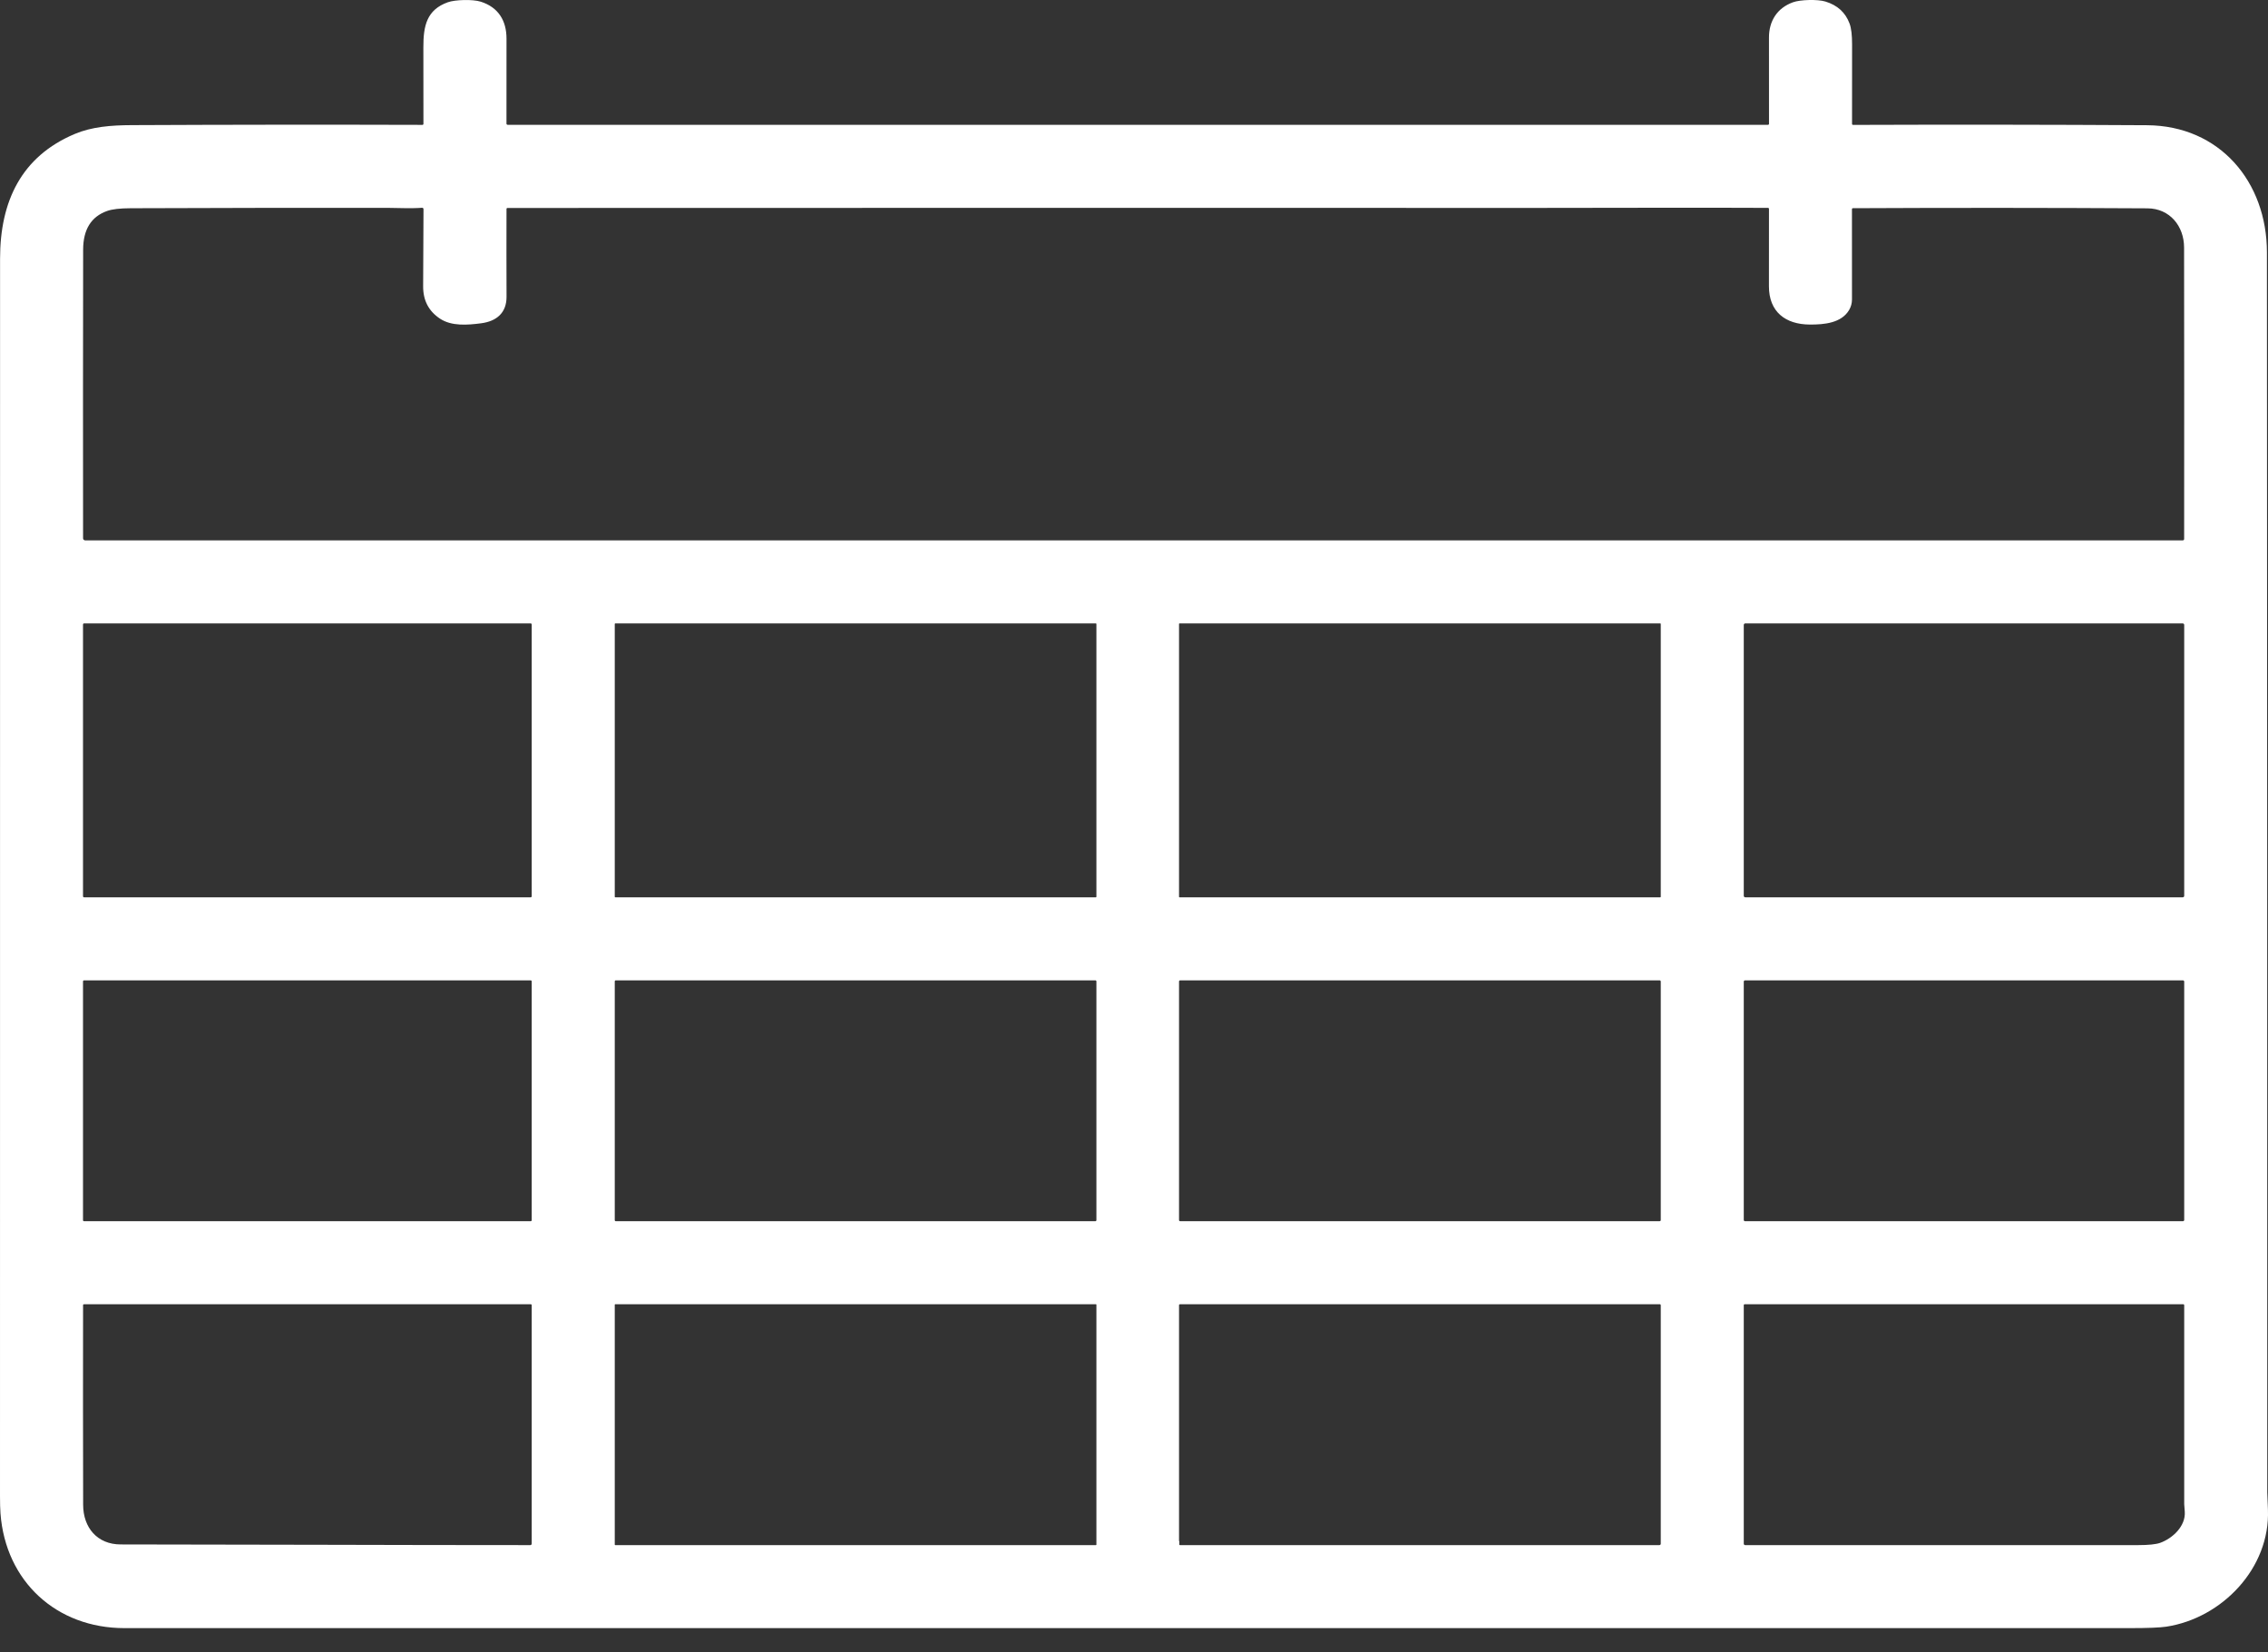 <svg width="70" height="51" viewBox="0 0 70 51" fill="none" xmlns="http://www.w3.org/2000/svg">
<rect x="0" y="0" width="70" height="51" fill="#333333" stroke="none"/>
<path id="Vector" d="M15.674 3.853L54.568 3.852C54.576 3.852 54.584 3.849 54.589 3.844C54.595 3.839 54.599 3.832 54.599 3.825C54.6 2.94 54.6 2.052 54.598 1.161C54.597 0.648 54.85 0.247 55.339 0.07C55.561 -0.011 56.099 -0.026 56.339 0.047C56.709 0.159 56.958 0.385 57.085 0.726C57.138 0.868 57.164 1.084 57.163 1.377C57.162 2.182 57.161 2.998 57.162 3.826C57.162 3.834 57.165 3.841 57.171 3.847C57.176 3.852 57.184 3.855 57.191 3.855C60.231 3.844 63.256 3.847 66.266 3.865C68.514 3.879 69.966 5.616 69.967 7.79C69.974 20.548 69.977 33.305 69.977 46.063C69.977 46.066 69.984 46.244 69.998 46.595C70.069 48.396 68.584 49.942 66.863 50.206C66.665 50.236 66.288 50.251 65.733 50.251C45.102 50.252 24.471 50.252 3.84 50.251C1.752 50.251 0.173 48.819 0.015 46.711C0.005 46.576 9.43939e-05 46.395 9.43939e-05 46.168C-0 33.441 0 20.713 0.002 7.985C0.002 6.209 0.662 4.827 2.308 4.134C2.836 3.912 3.422 3.865 4.072 3.862C7.047 3.848 10.036 3.845 13.038 3.854C13.046 3.854 13.054 3.851 13.06 3.845C13.066 3.839 13.069 3.831 13.069 3.823C13.071 3.038 13.07 2.252 13.067 1.465C13.064 0.8 13.169 0.304 13.82 0.07C14.046 -0.011 14.591 -0.026 14.835 0.051C15.382 0.223 15.634 0.639 15.633 1.194C15.631 2.066 15.631 2.941 15.632 3.82C15.632 3.829 15.637 3.837 15.645 3.843C15.652 3.849 15.663 3.853 15.674 3.853ZM67.41 7.642C67.41 6.979 66.97 6.435 66.281 6.43C63.25 6.413 60.218 6.411 57.186 6.426C57.179 6.427 57.172 6.429 57.167 6.434C57.162 6.439 57.159 6.446 57.159 6.452L57.16 9.242C57.16 9.359 57.13 9.468 57.071 9.569C56.832 9.971 56.304 10.02 55.856 10.017C55.107 10.013 54.595 9.625 54.597 8.834C54.6 8.038 54.6 7.242 54.598 6.446C54.598 6.438 54.595 6.43 54.589 6.424C54.584 6.419 54.576 6.416 54.568 6.416C52.205 6.404 49.787 6.418 47.48 6.417C36.873 6.415 26.266 6.415 15.659 6.419C15.653 6.419 15.646 6.422 15.641 6.427C15.636 6.432 15.633 6.439 15.633 6.446C15.63 7.349 15.631 8.253 15.634 9.159C15.636 9.649 15.334 9.915 14.849 9.978C14.429 10.033 13.939 10.072 13.583 9.837C13.231 9.605 13.057 9.271 13.06 8.835C13.065 8.041 13.069 7.247 13.071 6.454C13.071 6.449 13.07 6.443 13.068 6.438C13.066 6.433 13.062 6.428 13.058 6.424C13.054 6.42 13.049 6.417 13.044 6.415C13.038 6.413 13.033 6.412 13.027 6.413C12.683 6.439 12.251 6.416 12.004 6.416C9.349 6.413 6.694 6.416 4.037 6.427C3.704 6.428 3.46 6.456 3.305 6.512C2.813 6.687 2.567 7.085 2.566 7.706C2.561 10.691 2.561 13.661 2.564 16.615C2.564 16.632 2.571 16.648 2.584 16.66C2.597 16.672 2.615 16.679 2.633 16.679H67.368C67.38 16.679 67.391 16.674 67.399 16.666C67.408 16.658 67.412 16.647 67.412 16.635C67.415 13.641 67.414 10.643 67.41 7.642ZM16.411 19.274C16.411 19.266 16.407 19.257 16.401 19.251C16.395 19.245 16.386 19.241 16.378 19.241H2.595C2.587 19.241 2.578 19.245 2.572 19.251C2.566 19.257 2.562 19.266 2.562 19.274V27.663C2.562 27.671 2.566 27.68 2.572 27.686C2.578 27.692 2.587 27.695 2.595 27.695H16.378C16.386 27.695 16.395 27.692 16.401 27.686C16.407 27.68 16.411 27.671 16.411 27.663V19.274ZM33.84 19.259C33.84 19.254 33.838 19.25 33.835 19.247C33.832 19.243 33.828 19.241 33.823 19.241H18.991C18.986 19.241 18.982 19.243 18.979 19.247C18.975 19.25 18.974 19.254 18.974 19.259V27.678C18.974 27.683 18.975 27.687 18.979 27.69C18.982 27.694 18.986 27.695 18.991 27.695H33.823C33.828 27.695 33.832 27.694 33.835 27.69C33.838 27.687 33.84 27.683 33.84 27.678V19.259ZM51.258 19.257C51.258 19.253 51.256 19.249 51.253 19.246C51.25 19.243 51.246 19.241 51.242 19.241H36.405C36.401 19.241 36.397 19.243 36.394 19.246C36.392 19.249 36.39 19.253 36.39 19.257V27.68C36.39 27.684 36.392 27.688 36.394 27.691C36.397 27.694 36.401 27.695 36.405 27.695H51.242C51.246 27.695 51.25 27.694 51.253 27.691C51.256 27.688 51.258 27.684 51.258 27.68V19.257ZM67.414 19.288C67.414 19.282 67.412 19.276 67.41 19.27C67.408 19.265 67.404 19.26 67.4 19.255C67.395 19.251 67.39 19.247 67.385 19.245C67.379 19.243 67.373 19.241 67.367 19.241H53.867C53.861 19.241 53.855 19.243 53.849 19.245C53.844 19.247 53.839 19.251 53.834 19.255C53.83 19.26 53.826 19.265 53.824 19.27C53.822 19.276 53.82 19.282 53.82 19.288V27.648C53.82 27.661 53.825 27.673 53.834 27.682C53.843 27.69 53.855 27.695 53.867 27.695H67.367C67.379 27.695 67.391 27.69 67.4 27.682C67.409 27.673 67.414 27.661 67.414 27.648V19.288ZM16.411 30.29C16.411 30.281 16.407 30.273 16.401 30.267C16.395 30.261 16.387 30.258 16.378 30.258H2.595C2.586 30.258 2.578 30.261 2.572 30.267C2.566 30.273 2.562 30.281 2.562 30.29V37.66C2.562 37.668 2.566 37.677 2.572 37.683C2.578 37.689 2.586 37.692 2.595 37.692H16.378C16.387 37.692 16.395 37.689 16.401 37.683C16.407 37.677 16.411 37.668 16.411 37.66V30.29ZM33.84 30.291C33.84 30.282 33.837 30.273 33.83 30.267C33.824 30.261 33.816 30.258 33.807 30.258H19.006C18.998 30.258 18.989 30.261 18.983 30.267C18.977 30.273 18.974 30.282 18.974 30.291V37.659C18.974 37.668 18.977 37.676 18.983 37.682C18.989 37.689 18.998 37.692 19.006 37.692H33.807C33.816 37.692 33.824 37.689 33.83 37.682C33.837 37.676 33.84 37.668 33.84 37.659V30.291ZM67.414 30.297C67.414 30.286 67.41 30.276 67.402 30.269C67.395 30.262 67.385 30.258 67.375 30.258H53.859C53.849 30.258 53.839 30.262 53.832 30.269C53.825 30.276 53.82 30.286 53.82 30.297V37.653C53.82 37.663 53.825 37.673 53.832 37.681C53.839 37.688 53.849 37.692 53.859 37.692H67.375C67.385 37.692 67.395 37.688 67.402 37.681C67.41 37.673 67.414 37.663 67.414 37.653V30.297ZM51.258 30.292C51.258 30.283 51.254 30.275 51.248 30.268C51.241 30.262 51.233 30.258 51.224 30.258H36.424C36.415 30.258 36.406 30.262 36.4 30.268C36.393 30.275 36.39 30.283 36.39 30.292V37.657C36.39 37.666 36.393 37.675 36.4 37.682C36.406 37.688 36.415 37.691 36.424 37.691H51.224C51.233 37.691 51.241 37.688 51.248 37.682C51.254 37.675 51.258 37.666 51.258 37.657V30.292ZM33.84 40.27C33.84 40.266 33.838 40.262 33.836 40.259C33.833 40.256 33.829 40.254 33.825 40.254H18.989C18.985 40.254 18.981 40.256 18.978 40.259C18.975 40.262 18.974 40.266 18.974 40.27V47.673C18.974 47.678 18.975 47.681 18.978 47.684C18.981 47.687 18.985 47.689 18.989 47.689H33.825C33.829 47.689 33.833 47.687 33.836 47.684C33.838 47.681 33.84 47.678 33.84 47.673V40.27ZM36.398 47.666C36.398 47.669 36.398 47.672 36.399 47.675C36.4 47.677 36.401 47.68 36.403 47.682C36.405 47.684 36.407 47.686 36.41 47.687C36.413 47.688 36.415 47.689 36.418 47.689H51.215C51.226 47.689 51.237 47.685 51.245 47.677C51.254 47.67 51.258 47.66 51.258 47.65V40.283C51.258 40.276 51.255 40.268 51.251 40.263C51.246 40.258 51.239 40.254 51.233 40.254L36.418 40.255C36.411 40.255 36.404 40.258 36.398 40.263C36.393 40.268 36.39 40.275 36.39 40.283C36.39 42.708 36.39 45.133 36.39 47.558C36.4 47.562 36.402 47.598 36.398 47.666ZM2.566 46.446C2.568 47.149 3.002 47.668 3.725 47.668C7.941 47.67 12.156 47.689 16.369 47.689C16.38 47.689 16.391 47.684 16.398 47.676C16.406 47.668 16.411 47.658 16.411 47.646V40.283C16.411 40.276 16.408 40.269 16.402 40.263C16.397 40.258 16.39 40.255 16.382 40.255H2.591C2.584 40.255 2.577 40.258 2.572 40.263C2.566 40.268 2.564 40.275 2.564 40.282C2.561 42.337 2.561 44.392 2.566 46.446ZM66.672 47.619C67.056 47.481 67.465 47.102 67.431 46.654C67.419 46.507 67.414 46.432 67.414 46.429C67.414 44.382 67.414 42.334 67.414 40.286C67.414 40.278 67.411 40.27 67.405 40.264C67.4 40.258 67.393 40.255 67.385 40.255H53.849C53.841 40.255 53.834 40.258 53.829 40.263C53.823 40.269 53.82 40.276 53.82 40.283V47.646C53.82 47.658 53.825 47.668 53.833 47.676C53.84 47.684 53.851 47.689 53.862 47.689C57.904 47.689 61.947 47.689 65.989 47.689C66.313 47.689 66.541 47.665 66.672 47.619Z" fill="white"/>
</svg>
